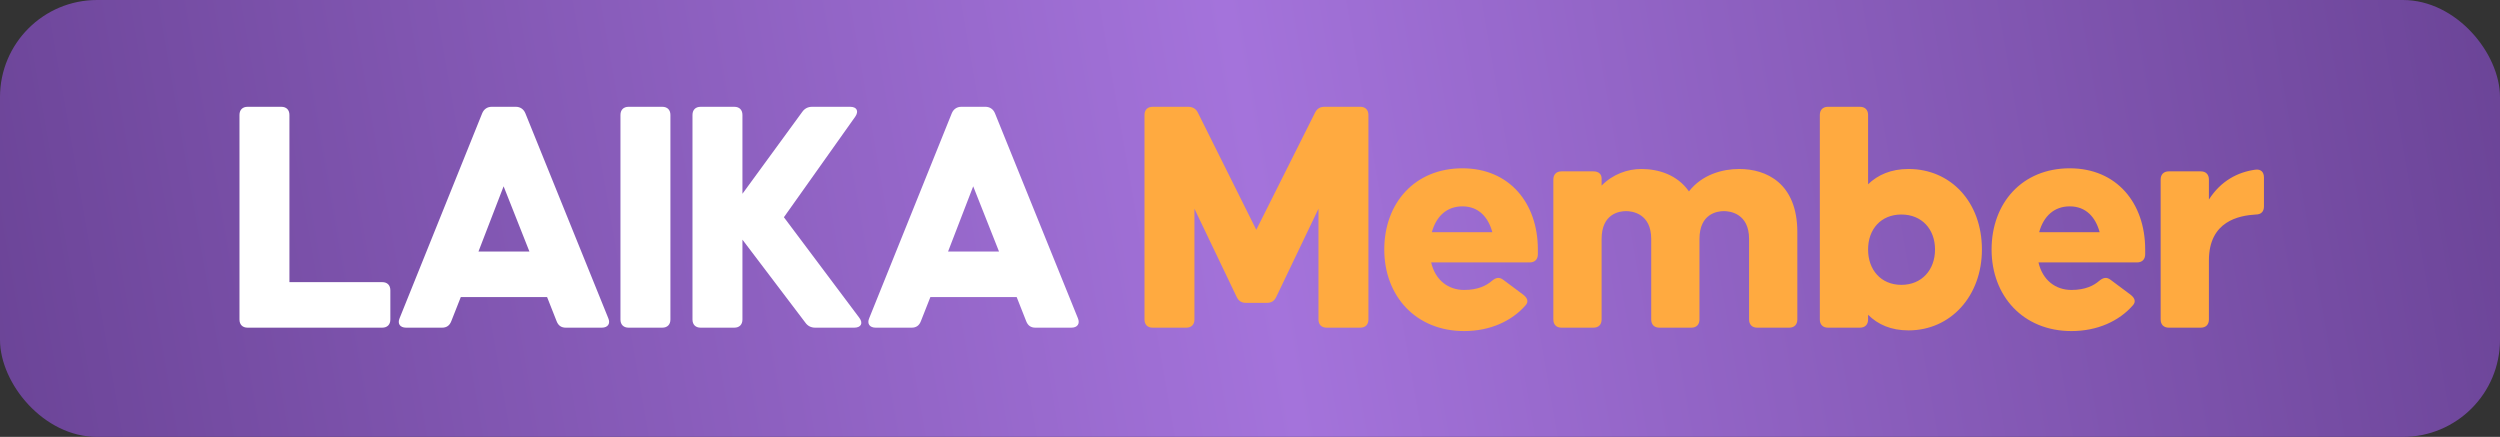 <svg width="206" height="36" viewBox="0 0 206 36" fill="none" xmlns="http://www.w3.org/2000/svg">
<rect x="0" y="0" width="206" height="36" fill="#333333" stroke="none"/>
<rect width="206" height="36" rx="8" fill="url(#paint0_linear)"/>
<path d="M20.405 27H31.493C31.913 27 32.165 26.748 32.165 26.328V23.92C32.165 23.5 31.913 23.248 31.493 23.248H23.849V9.472C23.849 9.052 23.597 8.8 23.177 8.8H20.405C19.985 8.8 19.733 9.052 19.733 9.472V26.328C19.733 26.748 19.985 27 20.405 27ZM33.461 27H36.429C36.793 27 37.045 26.832 37.185 26.468L37.969 24.48H45.081L45.865 26.468C46.005 26.832 46.257 27 46.621 27H49.589C50.093 27 50.317 26.664 50.121 26.216L43.289 9.332C43.149 8.996 42.869 8.8 42.505 8.8H40.517C40.153 8.8 39.873 8.996 39.733 9.332L32.929 26.216C32.733 26.664 32.957 27 33.461 27ZM39.425 20.728L41.497 15.352L43.625 20.728H39.425ZM51.798 27H54.57C54.99 27 55.242 26.748 55.242 26.328V9.472C55.242 9.052 54.99 8.8 54.57 8.8H51.798C51.378 8.8 51.126 9.052 51.126 9.472V26.328C51.126 26.748 51.378 27 51.798 27ZM57.733 27H60.505C60.925 27 61.177 26.748 61.177 26.328V19.748L66.357 26.58C66.553 26.86 66.833 27 67.169 27H70.389C70.949 27 71.145 26.636 70.809 26.188L64.593 17.9L70.473 9.612C70.781 9.164 70.613 8.8 70.053 8.8H66.917C66.581 8.8 66.301 8.94 66.105 9.22L61.177 15.968V9.472C61.177 9.052 60.925 8.8 60.505 8.8H57.733C57.313 8.8 57.061 9.052 57.061 9.472V26.328C57.061 26.748 57.313 27 57.733 27ZM72.156 27H75.124C75.487 27 75.74 26.832 75.879 26.468L76.663 24.48H83.775L84.559 26.468C84.7 26.832 84.951 27 85.316 27H88.284C88.787 27 89.011 26.664 88.816 26.216L81.984 9.332C81.844 8.996 81.564 8.8 81.2 8.8H79.212C78.847 8.8 78.567 8.996 78.427 9.332L71.624 26.216C71.427 26.664 71.651 27 72.156 27ZM78.12 20.728L80.192 15.352L82.32 20.728H78.12Z" fill="white"/>
<path d="M94.978 27H97.75C98.17 27 98.422 26.748 98.422 26.328V17.2L101.894 24.452C102.062 24.816 102.314 24.956 102.678 24.956H104.386C104.75 24.956 105.002 24.816 105.17 24.452L108.642 17.2V26.328C108.642 26.748 108.894 27 109.314 27H112.086C112.506 27 112.758 26.748 112.758 26.328V9.472C112.758 9.052 112.506 8.8 112.086 8.8H109.146C108.782 8.8 108.53 8.94 108.362 9.276L103.518 18.936L98.702 9.276C98.534 8.94 98.254 8.8 97.89 8.8H94.978C94.558 8.8 94.306 9.052 94.306 9.472V26.328C94.306 26.748 94.558 27 94.978 27ZM120.644 27.28C122.772 27.28 124.564 26.468 125.712 25.152C125.964 24.872 125.88 24.564 125.516 24.284L123.864 23.052C123.528 22.8 123.248 22.884 122.94 23.136C122.492 23.528 121.792 23.892 120.644 23.892C119.328 23.892 118.264 23.08 117.928 21.624H126.048C126.468 21.624 126.72 21.372 126.72 20.952V20.56C126.72 16.724 124.368 13.868 120.504 13.868C116.584 13.868 114.064 16.724 114.064 20.56C114.064 24.396 116.668 27.28 120.644 27.28ZM117.984 19.132C118.348 17.816 119.216 17.004 120.504 17.004C121.848 17.004 122.632 17.9 122.968 19.132H117.984ZM128.668 27H131.3C131.72 27 131.972 26.748 131.972 26.328V19.692C131.972 17.592 133.456 17.396 133.988 17.396C134.492 17.396 136.06 17.592 136.06 19.692V26.328C136.06 26.748 136.312 27 136.732 27H139.364C139.784 27 140.036 26.748 140.036 26.328V19.692C140.036 17.592 141.52 17.396 142.052 17.396C142.556 17.396 144.124 17.592 144.124 19.692V26.328C144.124 26.748 144.376 27 144.796 27H147.428C147.848 27 148.1 26.748 148.1 26.328V19.132C148.1 15.072 145.524 13.924 143.312 13.924C141.94 13.924 140.26 14.372 139.168 15.772C138.216 14.4 136.648 13.924 135.248 13.924C134.128 13.924 132.896 14.344 131.972 15.296V14.708C131.972 14.344 131.72 14.12 131.3 14.12H128.668C128.248 14.12 127.996 14.372 127.996 14.792V26.328C127.996 26.748 128.248 27 128.668 27ZM157.262 27.224C160.734 27.224 163.31 24.396 163.31 20.56C163.31 16.64 160.734 13.924 157.262 13.924C155.834 13.924 154.742 14.4 153.93 15.184V9.472C153.93 9.052 153.678 8.8 153.258 8.8H150.626C150.206 8.8 149.954 9.052 149.954 9.472V26.328C149.954 26.748 150.206 27 150.626 27H153.258C153.678 27 153.93 26.748 153.93 26.328V25.936C154.742 26.748 155.834 27.224 157.262 27.224ZM156.674 23.472C154.994 23.472 153.93 22.24 153.93 20.56C153.93 18.88 154.994 17.676 156.674 17.676C158.354 17.676 159.446 18.88 159.446 20.56C159.446 22.24 158.354 23.472 156.674 23.472ZM170.687 27.28C172.815 27.28 174.607 26.468 175.755 25.152C176.007 24.872 175.923 24.564 175.559 24.284L173.907 23.052C173.571 22.8 173.291 22.884 172.983 23.136C172.535 23.528 171.835 23.892 170.687 23.892C169.371 23.892 168.307 23.08 167.971 21.624H176.091C176.511 21.624 176.763 21.372 176.763 20.952V20.56C176.763 16.724 174.411 13.868 170.547 13.868C166.627 13.868 164.107 16.724 164.107 20.56C164.107 24.396 166.711 27.28 170.687 27.28ZM168.027 19.132C168.391 17.816 169.259 17.004 170.547 17.004C171.891 17.004 172.675 17.9 173.011 19.132H168.027ZM178.71 27H181.342C181.762 27 182.014 26.748 182.014 26.328V21.456C182.014 18.208 184.506 17.76 185.878 17.676C186.326 17.676 186.55 17.424 186.55 17.004V14.624C186.55 14.176 186.298 13.924 185.85 13.98C184.394 14.176 182.994 14.904 182.014 16.444V14.792C182.014 14.372 181.762 14.12 181.342 14.12H178.71C178.29 14.12 178.038 14.372 178.038 14.792V26.328C178.038 26.748 178.29 27 178.71 27Z" fill="#FFAA40"/>
<defs>
<linearGradient id="paint0_linear" x1="-11.536" y1="36" x2="216.462" y2="-3.793" gradientUnits="userSpaceOnUse">
<stop stop-color="#653F90"/>
<stop offset="0.505" stop-color="#A473DB"/>
<stop offset="1" stop-color="#653F90"/>
</linearGradient>
</defs>
</svg>
